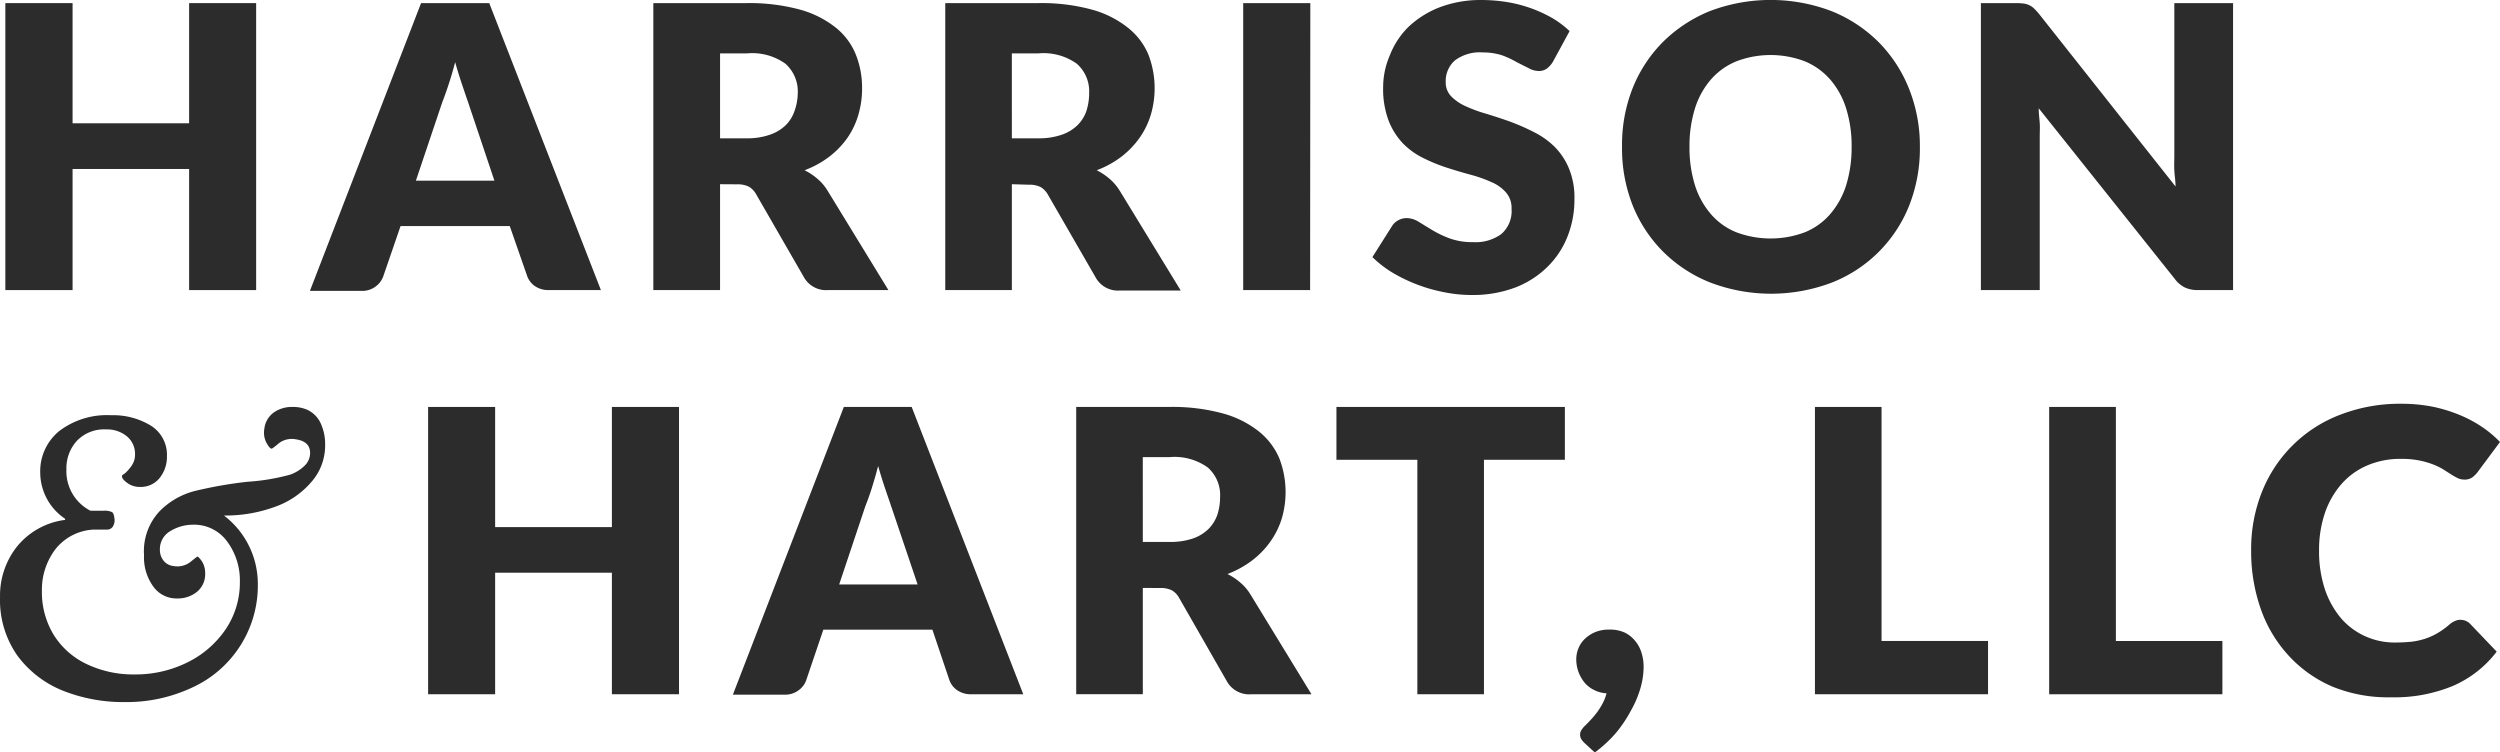 <svg xmlns="http://www.w3.org/2000/svg" width="409.857" height="123.356" viewBox="0 0 409.857 123.356">
  <g id="Layer_2" data-name="Layer 2" transform="translate(0.006 -2.999)">
    <g style="fill:#FFF;" id="Layer_1" data-name="Layer 1" transform="translate(-0.005 2.999)">
      <path id="Path_495" data-name="Path 495" d="M10.313,92.519A17.187,17.187,0,0,1,2.84,86.761,15.812,15.812,0,0,1,0,77.183a12.942,12.942,0,0,1,2.785-8.3,12.126,12.126,0,0,1,7.88-4.365v-.187a9.154,9.154,0,0,1-4.076-7.575A8.492,8.492,0,0,1,9.7,49.958a12.89,12.89,0,0,1,8.492-2.6,11.889,11.889,0,0,1,6.522,1.7,5.622,5.622,0,0,1,2.649,5.01,5.52,5.52,0,0,1-1.189,3.567,3.923,3.923,0,0,1-3.21,1.478,3.4,3.4,0,0,1-2.089-.645c-.594-.425-.883-.8-.883-1.087s.2-.238.594-.594a6.539,6.539,0,0,0,1.053-1.257,3.074,3.074,0,0,0,.493-1.7,3.753,3.753,0,0,0-1.325-3.006,5.1,5.1,0,0,0-3.4-1.138,6.182,6.182,0,0,0-4.823,1.885,6.641,6.641,0,0,0-1.7,4.654,7.269,7.269,0,0,0,3.94,6.793h2.14a2.87,2.87,0,0,1,1.393.221c.238.153.374.594.425,1.325a1.97,1.97,0,0,1-.323,1.1,1.1,1.1,0,0,1-.917.442H15.391A8.492,8.492,0,0,0,9.022,69.4,11.005,11.005,0,0,0,6.865,76.2,13.417,13.417,0,0,0,8.8,83.365a12.772,12.772,0,0,0,5.4,4.789,17.7,17.7,0,0,0,7.846,1.7,19.107,19.107,0,0,0,8.662-1.97,16.185,16.185,0,0,0,6.284-5.435,13.706,13.706,0,0,0,2.327-7.8,10.683,10.683,0,0,0-2.072-6.573,6.692,6.692,0,0,0-5.69-2.768,7.116,7.116,0,0,0-3.651,1.053,3.4,3.4,0,0,0-1.7,3.006,2.87,2.87,0,0,0,.56,1.783,2.4,2.4,0,0,0,1.7.934,3.482,3.482,0,0,0,2.717-.645c.679-.56,1.07-.849,1.155-.9s.493.34.815.866a3.533,3.533,0,0,1,.476,1.851,3.736,3.736,0,0,1-1.325,3.04,4.959,4.959,0,0,1-3.261,1.1,4.653,4.653,0,0,1-3.94-1.987,8.1,8.1,0,0,1-1.495-5.1,9.579,9.579,0,0,1,2.463-7.116,12.347,12.347,0,0,1,5.808-3.4,68.341,68.341,0,0,1,8.73-1.529,34.714,34.714,0,0,0,6.929-1.155A6.471,6.471,0,0,0,49.9,55.664a2.9,2.9,0,0,0,.934-2.106c0-1.291-.8-2.038-2.395-2.259a3.482,3.482,0,0,0-2.717.645,11.987,11.987,0,0,1-1.155.9c-.272,0-.56-.374-.917-1.019a3.567,3.567,0,0,1-.323-2.208A3.8,3.8,0,0,1,44.891,46.9a5.18,5.18,0,0,1,3.04-.9,5.826,5.826,0,0,1,2.378.442,4.5,4.5,0,0,1,2.276,2.276,8.1,8.1,0,0,1,.713,3.4A9.052,9.052,0,0,1,50.955,58.4a13.927,13.927,0,0,1-5.978,4.008A23.489,23.489,0,0,1,36.705,63.8a14.062,14.062,0,0,1,5.554,10.937A18.393,18.393,0,0,1,31.525,91.992a25.323,25.323,0,0,1-11.141,2.395,26.749,26.749,0,0,1-10.071-1.868Z" transform="translate(0.005 20.715)" fill="#2c2c2c"/>
      <path id="Path_496" data-name="Path 496" d="M41.627,47.345H30.639V27.491H11.532V47.345H.51V.3H11.532V20H30.639V.3H41.627Z" transform="translate(0.365 0.212)" fill="#2c2c2c"/>
      <path id="Path_497" data-name="Path 497" d="M77.617,47.345H69.125a3.906,3.906,0,0,1-2.344-.662,3.4,3.4,0,0,1-1.274-1.7l-2.836-8.135h-17.9l-2.819,8.2a3.549,3.549,0,0,1-1.257,1.7,3.6,3.6,0,0,1-2.293.73H29.91L48.133.3H59.309ZM47.284,29.41H60.158L55.827,16.5c-.289-.815-.611-1.783-.985-2.887s-.747-2.31-1.121-3.634c-.34,1.308-.7,2.531-1.07,3.651s-.713,2.089-1.036,2.9Z" transform="translate(20.897 0.212)" fill="#2c2c2c"/>
      <path id="Path_498" data-name="Path 498" d="M74,29.99V47.347H63.06V.3H78.345a31.692,31.692,0,0,1,8.713,1.053,16.441,16.441,0,0,1,5.876,2.938,10.819,10.819,0,0,1,3.312,4.416,14.64,14.64,0,0,1,1.036,5.571,15,15,0,0,1-.611,4.331,12.94,12.94,0,0,1-1.783,3.77,14.2,14.2,0,0,1-2.972,3.091A15.8,15.8,0,0,1,87.856,27.7a10.191,10.191,0,0,1,2.055,1.359,7.881,7.881,0,0,1,1.7,1.97L101.6,47.347H91.711a4.161,4.161,0,0,1-3.94-2.072L79.942,31.688A3.4,3.4,0,0,0,78.736,30.4a4.178,4.178,0,0,0-1.97-.391Zm0-7.524h4.4a11.243,11.243,0,0,0,3.787-.594,6.964,6.964,0,0,0,2.582-1.562,5.979,5.979,0,0,0,1.444-2.344,8.967,8.967,0,0,0,.526-2.887,6.08,6.08,0,0,0-2.021-4.84,9.341,9.341,0,0,0-6.25-1.7H74Z" transform="translate(44.048 0.21)" fill="#2c2c2c"/>
      <path id="Path_499" data-name="Path 499" d="M102.16,29.99V47.347H91.24V.3h15.285a31.5,31.5,0,0,1,8.713,1.053,16.525,16.525,0,0,1,5.893,2.938,11.124,11.124,0,0,1,3.4,4.416,15.387,15.387,0,0,1,.408,9.9,13.347,13.347,0,0,1-1.834,3.77,14.6,14.6,0,0,1-2.972,3.091A15.8,15.8,0,0,1,116.07,27.7a10.767,10.767,0,0,1,2.055,1.359,8.253,8.253,0,0,1,1.7,1.97l10.02,16.389h-9.969a4.161,4.161,0,0,1-3.94-2.072L108.1,31.756a3.4,3.4,0,0,0-1.206-1.291,4.093,4.093,0,0,0-1.953-.391Zm0-7.524h4.4a11.345,11.345,0,0,0,3.8-.594,6.9,6.9,0,0,0,2.565-1.562,6.012,6.012,0,0,0,1.461-2.344,9.46,9.46,0,0,0,.442-2.887,6.012,6.012,0,0,0-2.021-4.84,9.341,9.341,0,0,0-6.25-1.7h-4.4Z" transform="translate(63.727 0.21)" fill="#2c2c2c"/>
      <path id="Path_500" data-name="Path 500" d="M130.971,47.345H120V.3h11.005Z" transform="translate(83.812 0.212)" fill="#2c2c2c"/>
      <path id="Path_501" data-name="Path 501" d="M162.089,10.089a4.092,4.092,0,0,1-1.019,1.155,2.208,2.208,0,0,1-1.376.391,3.4,3.4,0,0,1-1.6-.459l-1.953-.985A15.113,15.113,0,0,0,153.75,9.07a10.19,10.19,0,0,0-3.176-.476A6.793,6.793,0,0,0,146.006,9.9a4.484,4.484,0,0,0-1.512,3.55,3.244,3.244,0,0,0,.917,2.361,7.693,7.693,0,0,0,2.378,1.613,23.067,23.067,0,0,0,3.4,1.24c1.257.391,2.548.8,3.855,1.274a34.689,34.689,0,0,1,3.872,1.7,13.163,13.163,0,0,1,3.4,2.395,11.107,11.107,0,0,1,2.361,3.533,12.484,12.484,0,0,1,.917,5.1,16.237,16.237,0,0,1-1.138,6.114,14.216,14.216,0,0,1-3.278,4.959,15.285,15.285,0,0,1-5.3,3.4,19.752,19.752,0,0,1-7.167,1.223,22.825,22.825,0,0,1-4.484-.459,26.257,26.257,0,0,1-8.492-3.227,17.713,17.713,0,0,1-3.261-2.531l3.227-5.1a2.582,2.582,0,0,1,1.019-.934,2.769,2.769,0,0,1,1.376-.357,3.753,3.753,0,0,1,1.97.611l2.225,1.359a17.152,17.152,0,0,0,2.853,1.359,10.869,10.869,0,0,0,3.821.611,7.167,7.167,0,0,0,4.62-1.308,4.959,4.959,0,0,0,1.7-4.144,3.855,3.855,0,0,0-.9-2.683,6.657,6.657,0,0,0-2.378-1.7,22.418,22.418,0,0,0-3.4-1.206c-1.257-.34-2.531-.713-3.838-1.138a26.937,26.937,0,0,1-3.855-1.562,12.008,12.008,0,0,1-3.4-2.412,11.446,11.446,0,0,1-2.378-3.753,14.742,14.742,0,0,1-.9-5.554,13.077,13.077,0,0,1,1.07-5.1,13.281,13.281,0,0,1,3.159-4.806,15.728,15.728,0,0,1,5.1-3.159A18.869,18.869,0,0,1,150.354,0a26.425,26.425,0,0,1,4.212.34A22.078,22.078,0,0,1,161.9,2.922a15.759,15.759,0,0,1,2.9,2.174Z" transform="translate(92.521 0.002)" fill="#2c2c2c"/>
      <path id="Path_502" data-name="Path 502" d="M205.4,24.05a25.478,25.478,0,0,1-1.7,9.511A22.469,22.469,0,0,1,191.031,46.3a28.04,28.04,0,0,1-20.041,0,22.945,22.945,0,0,1-7.744-5.1,22.638,22.638,0,0,1-4.976-7.643,25.475,25.475,0,0,1-1.7-9.511,25.306,25.306,0,0,1,1.7-9.494,22.64,22.64,0,0,1,4.976-7.643,23.37,23.37,0,0,1,7.745-5.1,28.1,28.1,0,0,1,19.973.034,23.132,23.132,0,0,1,7.711,5.1,22.842,22.842,0,0,1,4.959,7.643A25.2,25.2,0,0,1,205.4,24.05Zm-11.192,0a20.637,20.637,0,0,0-.9-6.284,13.315,13.315,0,0,0-2.616-4.738,11.259,11.259,0,0,0-4.144-2.972,15.778,15.778,0,0,0-11.243,0,11.175,11.175,0,0,0-4.161,2.972,13.313,13.313,0,0,0-2.615,4.738,20.635,20.635,0,0,0-.9,6.284,20.824,20.824,0,0,0,.9,6.335,13.382,13.382,0,0,0,2.615,4.721,10.819,10.819,0,0,0,4.161,2.972,16.016,16.016,0,0,0,11.243,0,10.886,10.886,0,0,0,4.144-2.972,13.383,13.383,0,0,0,2.615-4.721,20.822,20.822,0,0,0,.9-6.335Z" transform="translate(109.35 0.001)" fill="#2c2c2c"/>
      <path id="Path_503" data-name="Path 503" d="M198.241.368a3.226,3.226,0,0,1,.866.255,2.837,2.837,0,0,1,.747.493,10.721,10.721,0,0,1,.815.866l22.452,28.38c0-.9-.153-1.783-.2-2.632s0-1.7,0-2.412V.3h9.63V47.345h-5.69a5.1,5.1,0,0,1-2.14-.391,4.652,4.652,0,0,1-1.7-1.41L200.687,17.538c0,.815.119,1.7.17,2.412s0,1.529,0,2.208V47.345H191.21V.3h5.757a11.346,11.346,0,0,1,1.274.068Z" transform="translate(133.543 0.212)" fill="#2c2c2c"/>
      <path id="Path_504" data-name="Path 504" d="M82.454,93.1H71.449V73.174H52.308V93.1H41.32V46H52.308V65.7H71.449V46H82.454Z" transform="translate(28.865 20.716)" fill="#2c2c2c"/>
      <path id="Path_505" data-name="Path 505" d="M118.345,93.1h-8.492a3.906,3.906,0,0,1-2.344-.662,3.4,3.4,0,0,1-1.291-1.7l-2.768-8.22H85.567l-2.785,8.22a3.4,3.4,0,0,1-1.257,1.7,3.6,3.6,0,0,1-2.293.73H70.74L88.929,46h11.124Zm-30.18-18h12.857L96.657,62.185c-.272-.815-.611-1.783-.985-2.887s-.747-2.31-1.121-3.617c-.34,1.325-.7,2.548-1.053,3.668s-.713,2.089-1.036,2.9Z" transform="translate(49.411 20.716)" fill="#2c2c2c"/>
      <path id="Path_506" data-name="Path 506" d="M114.8,75.673V93.1H103.88V46h15.285a31.5,31.5,0,0,1,8.713,1.053,16.508,16.508,0,0,1,5.893,2.921,11.294,11.294,0,0,1,3.4,4.433,15.387,15.387,0,0,1,.408,9.9,13.349,13.349,0,0,1-1.868,3.77,14.131,14.131,0,0,1-2.972,3.074,16.118,16.118,0,0,1-4.059,2.242,10.02,10.02,0,0,1,2.055,1.359,7.93,7.93,0,0,1,1.7,1.97l10.02,16.389h-9.9a4.2,4.2,0,0,1-3.94-2.072l-7.829-13.672a3.193,3.193,0,0,0-1.206-1.291,4.093,4.093,0,0,0-1.953-.391Zm0-7.541h4.4a11.378,11.378,0,0,0,3.8-.56,6.9,6.9,0,0,0,2.565-1.562,6.267,6.267,0,0,0,1.461-2.344,9.458,9.458,0,0,0,.442-2.9,6,6,0,0,0-2.021-4.84,9.341,9.341,0,0,0-6.25-1.7h-4.4Z" transform="translate(72.555 20.714)" fill="#2c2c2c"/>
      <path id="Path_507" data-name="Path 507" d="M166.449,46v8.662H153.185V93.1h-10.92V54.662H129V46Z" transform="translate(90.098 20.716)" fill="#2c2c2c"/>
      <path id="Path_508" data-name="Path 508" d="M152.15,72.4a4.788,4.788,0,0,1,.391-1.919,4.415,4.415,0,0,1,1.121-1.562,5.6,5.6,0,0,1,1.7-1.053,6.028,6.028,0,0,1,2.208-.374,5.858,5.858,0,0,1,2.531.493,5.1,5.1,0,0,1,1.7,1.359,5.519,5.519,0,0,1,1.053,1.97,7.678,7.678,0,0,1,.34,2.344,12.84,12.84,0,0,1-.509,3.4,16.984,16.984,0,0,1-1.546,3.668,21.865,21.865,0,0,1-2.446,3.668,21.3,21.3,0,0,1-3.5,3.244l-1.7-1.562a3.4,3.4,0,0,1-.543-.662,1.494,1.494,0,0,1-.17-.764,1.274,1.274,0,0,1,.221-.679,3.533,3.533,0,0,1,.543-.679c.272-.255.56-.56.917-.934a15.6,15.6,0,0,0,1.036-1.223,11.887,11.887,0,0,0,.951-1.495,7.184,7.184,0,0,0,.662-1.7,5.094,5.094,0,0,1-2.038-.543,4.891,4.891,0,0,1-1.545-1.189,6.263,6.263,0,0,1-.985-1.7A5.993,5.993,0,0,1,152.15,72.4Z" transform="translate(106.265 35.723)" fill="#2c2c2c"/>
      <path id="Path_509" data-name="Path 509" d="M186.111,84.366H203.57V93.1H175.19V46h10.921Z" transform="translate(122.355 20.716)" fill="#2c2c2c"/>
      <path id="Path_510" data-name="Path 510" d="M208.737,84.366H226.2V93.1H197.8V46h10.937Z" transform="translate(138.145 20.716)" fill="#2c2c2c"/>
      <path id="Path_511" data-name="Path 511" d="M251.659,81.112a2.072,2.072,0,0,1,.781.153,2.191,2.191,0,0,1,.747.492l4.365,4.569a18,18,0,0,1-7.133,5.6,25.017,25.017,0,0,1-10.19,1.885,24.083,24.083,0,0,1-9.6-1.749,20.872,20.872,0,0,1-7.2-5.1,21.925,21.925,0,0,1-4.552-7.626,28.362,28.362,0,0,1-1.579-9.6,25.255,25.255,0,0,1,1.8-9.681,22.316,22.316,0,0,1,12.84-12.585,27.055,27.055,0,0,1,9.986-1.783,26.291,26.291,0,0,1,5.01.459,24.219,24.219,0,0,1,4.365,1.308,20.143,20.143,0,0,1,3.753,1.97,17.949,17.949,0,0,1,3.04,2.531L254.41,56.91a4.826,4.826,0,0,1-.832.832,2.157,2.157,0,0,1-1.359.374,2.446,2.446,0,0,1-1.1-.255c-.34-.17-.713-.391-1.1-.628l-1.274-.815a10.632,10.632,0,0,0-1.7-.815,14.182,14.182,0,0,0-2.225-.628,15.454,15.454,0,0,0-2.989-.255,13.722,13.722,0,0,0-5.435,1.053,11.735,11.735,0,0,0-4.229,3.006,14.149,14.149,0,0,0-2.751,4.738,18.817,18.817,0,0,0-.985,6.233,19.719,19.719,0,0,0,.985,6.437,14.571,14.571,0,0,0,2.666,4.721,11.5,11.5,0,0,0,3.974,2.921,11.651,11.651,0,0,0,4.84,1,26.15,26.15,0,0,0,2.717-.136,11.446,11.446,0,0,0,2.276-.509,10.187,10.187,0,0,0,2-.917,12.666,12.666,0,0,0,1.936-1.41,3.278,3.278,0,0,1,.832-.527,2.038,2.038,0,0,1,1-.221Z" transform="translate(151.762 20.506)" fill="#2c2c2c"/>
    </g>
  </g>
</svg>
